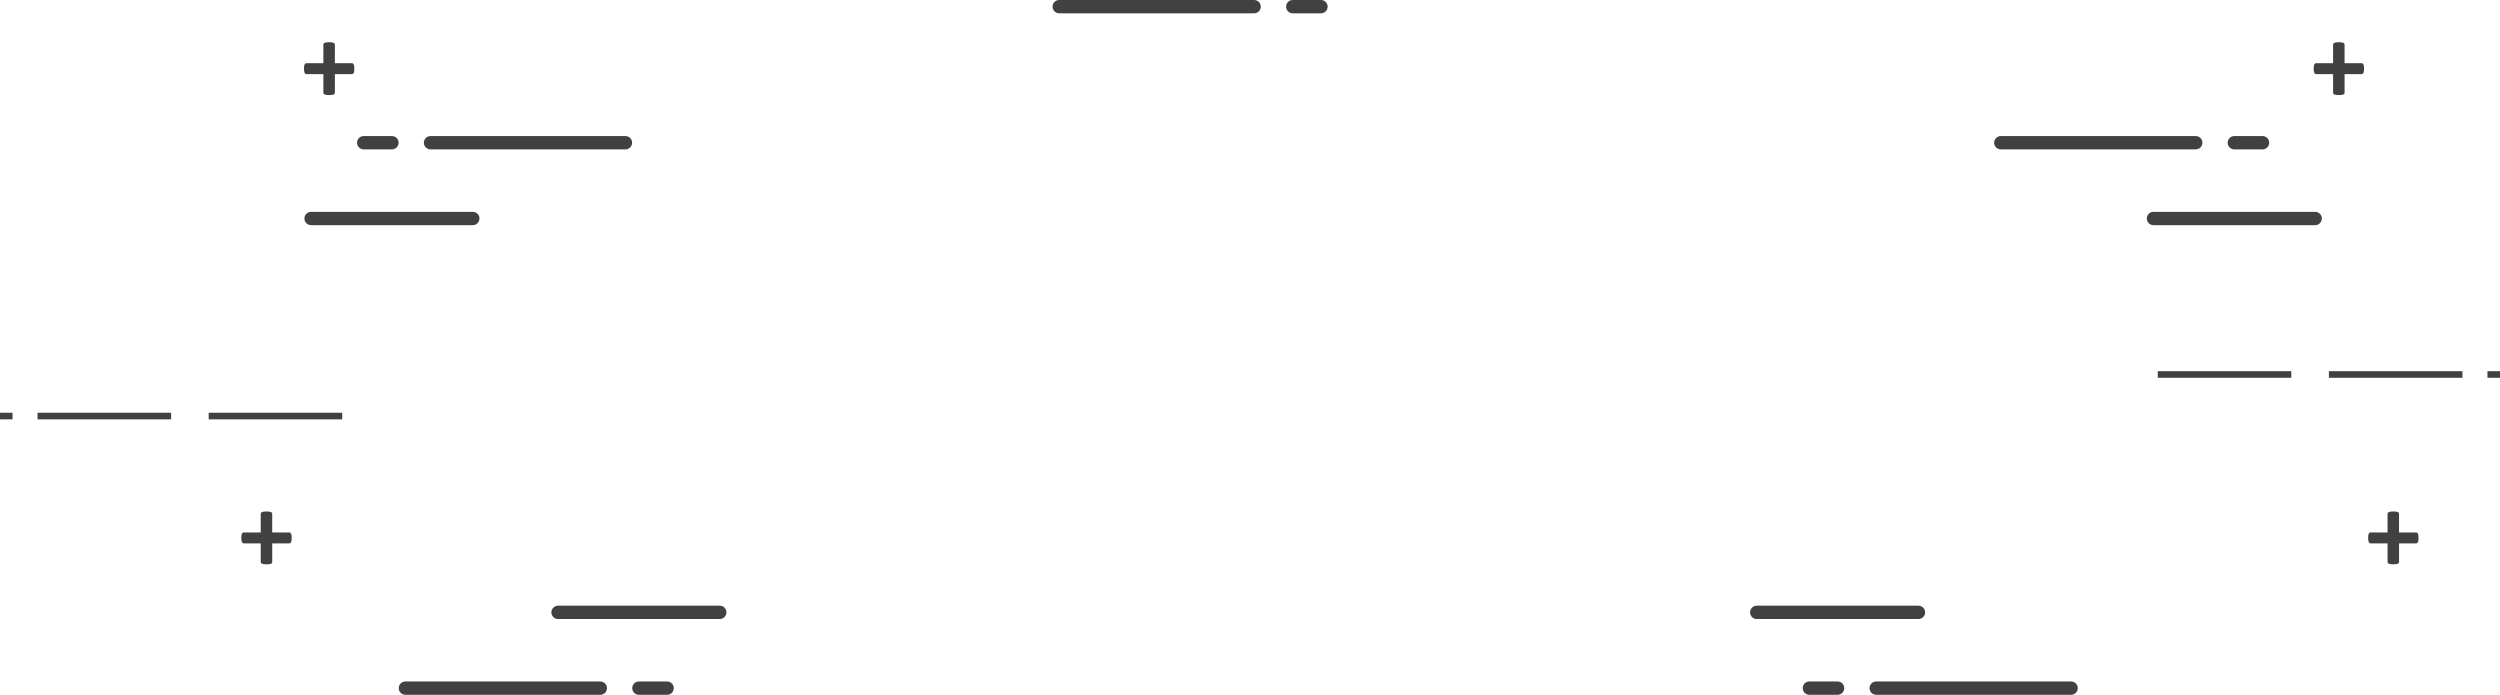 <!-- Generator: Adobe Illustrator 17.0.0, SVG Export Plug-In  -->
<svg version="1.1"
	 xmlns="http://www.w3.org/2000/svg" xmlns:xlink="http://www.w3.org/1999/xlink" xmlns:a="http://ns.adobe.com/AdobeSVGViewerExtensions/3.0/"
	 x="0px" y="0px" width="441.917px" height="122.818px" viewBox="0 0 441.917 122.818" enable-background="new 0 0 441.917 122.818"
	 xml:space="preserve">
<defs>
</defs>
<g>
	<g>
		<path fill="#414042" d="M110.559,26.407H76.106c-0.65,0-1.18-0.528-1.18-1.179s0.529-1.178,1.18-1.178h34.452
			c0.651,0,1.179,0.527,1.179,1.178S111.21,26.407,110.559,26.407z"/>
	</g>
	<g>
		<path fill="#414042" d="M83.574,39.802H54.989c-0.65,0-1.178-0.528-1.178-1.179c0-0.65,0.527-1.178,1.178-1.178h28.585
			c0.651,0,1.179,0.527,1.179,1.178C84.753,39.273,84.226,39.802,83.574,39.802z"/>
	</g>
	<g>
		<path fill="#414042" d="M69.281,26.407h-4.985c-0.652,0-1.18-0.528-1.18-1.179s0.527-1.178,1.18-1.178h4.985
			c0.651,0,1.179,0.527,1.179,1.178S69.933,26.407,69.281,26.407z"/>
	</g>
</g>
<g>
	<g>
		<path fill="#414042" d="M353.679,26.407h34.452c0.65,0,1.18-0.528,1.18-1.179s-0.529-1.178-1.18-1.178h-34.452
			c-0.651,0-1.18,0.527-1.18,1.178S353.027,26.407,353.679,26.407z"/>
	</g>
	<g>
		<path fill="#414042" d="M380.663,39.802h28.584c0.65,0,1.179-0.528,1.179-1.179c0-0.65-0.528-1.178-1.179-1.178h-28.584
			c-0.651,0-1.178,0.527-1.178,1.178C379.485,39.273,380.012,39.802,380.663,39.802z"/>
	</g>
	<g>
		<path fill="#414042" d="M394.956,26.407h4.986c0.651,0,1.179-0.528,1.179-1.179s-0.527-1.178-1.179-1.178h-4.986
			c-0.652,0-1.179,0.527-1.179,1.178S394.304,26.407,394.956,26.407z"/>
	</g>
</g>
<g>
	<g>
		<path fill="#414042" d="M366.101,120.462H331.65c-0.65,0-1.18,0.528-1.18,1.179c0,0.65,0.529,1.178,1.18,1.178h34.451
			c0.652,0,1.18-0.527,1.18-1.178C367.28,120.99,366.753,120.462,366.101,120.462z"/>
	</g>
	<g>
		<path fill="#414042" d="M339.116,107.067h-28.584c-0.65,0-1.178,0.528-1.178,1.179s0.527,1.178,1.178,1.178h28.584
			c0.652,0,1.18-0.527,1.18-1.178S339.769,107.067,339.116,107.067z"/>
	</g>
	<g>
		<path fill="#414042" d="M324.823,120.462h-4.984c-0.652,0-1.18,0.528-1.18,1.179c0,0.65,0.527,1.178,1.18,1.178h4.984
			c0.652,0,1.18-0.527,1.18-1.178C326.003,120.99,325.476,120.462,324.823,120.462z"/>
	</g>
</g>
<g>
	<g>
		<path fill="#414042" d="M71.661,120.462h34.451c0.65,0,1.18,0.528,1.18,1.179c0,0.65-0.529,1.178-1.18,1.178H71.661
			c-0.652,0-1.18-0.527-1.18-1.178C70.481,120.99,71.009,120.462,71.661,120.462z"/>
	</g>
	<g>
		<path fill="#414042" d="M98.646,107.067h28.584c0.65,0,1.178,0.528,1.178,1.179s-0.527,1.178-1.178,1.178H98.646
			c-0.652,0-1.18-0.527-1.18-1.178S97.993,107.067,98.646,107.067z"/>
	</g>
	<g>
		<path fill="#414042" d="M112.938,120.462h4.984c0.652,0,1.18,0.528,1.18,1.179c0,0.65-0.527,1.178-1.18,1.178h-4.984
			c-0.652,0-1.18-0.527-1.18-1.178C111.759,120.99,112.286,120.462,112.938,120.462z"/>
	</g>
</g>
<g>
	<g>
		<path fill="#414042" d="M187.241,2.356h34.451c0.65,0,1.178-0.528,1.178-1.179S222.343,0,221.692,0h-34.451
			c-0.651,0-1.18,0.527-1.18,1.178S186.59,2.356,187.241,2.356z"/>
	</g>
	<g>
		<path fill="#414042" d="M228.519,2.356h4.984c0.652,0,1.18-0.528,1.18-1.179S234.155,0,233.503,0h-4.984
			c-0.652,0-1.18,0.527-1.18,1.178S227.866,2.356,228.519,2.356z"/>
	</g>
</g>
<g>
	<rect x="36.887" y="72.96" fill="#414042" width="23.605" height="1.168"/>
	<rect x="6.639" y="72.96" fill="#414042" width="23.607" height="1.168"/>
	<rect x="0" y="72.96" fill="#414042" width="2.212" height="1.168"/>
</g>
<g>
	<rect x="381.422" y="65.613" fill="#414042" width="23.606" height="1.168"/>
	<rect x="411.669" y="65.613" fill="#414042" width="23.608" height="1.168"/>
	<rect x="439.701" y="65.613" fill="#414042" width="2.216" height="1.168"/>
</g>
<g>
	<path fill="#414042" d="M51.563,95.086c0,0.184-0.009,0.334-0.028,0.457c-0.021,0.124-0.05,0.223-0.088,0.297
		c-0.039,0.075-0.085,0.128-0.136,0.16c-0.054,0.033-0.107,0.05-0.166,0.05h-3.025v3.296c0,0.066-0.017,0.123-0.048,0.171
		c-0.032,0.048-0.089,0.091-0.165,0.126c-0.079,0.037-0.183,0.064-0.313,0.084c-0.131,0.019-0.29,0.029-0.487,0.029
		c-0.192,0-0.354-0.011-0.483-0.029c-0.132-0.02-0.234-0.047-0.313-0.084c-0.08-0.035-0.135-0.078-0.173-0.126
		c-0.032-0.048-0.05-0.104-0.05-0.171V96.05H43.07c-0.057,0-0.11-0.017-0.16-0.05c-0.048-0.032-0.091-0.085-0.131-0.16
		c-0.037-0.074-0.069-0.173-0.093-0.297c-0.022-0.123-0.032-0.273-0.032-0.457c0-0.175,0.01-0.324,0.029-0.452
		c0.018-0.127,0.047-0.227,0.082-0.3c0.035-0.076,0.077-0.13,0.121-0.161c0.045-0.033,0.098-0.05,0.156-0.05h3.045v-3.287
		c0-0.065,0.018-0.124,0.05-0.181c0.038-0.055,0.093-0.1,0.173-0.136c0.078-0.037,0.181-0.063,0.313-0.082
		c0.129-0.021,0.291-0.029,0.483-0.029c0.197,0,0.356,0.009,0.487,0.029c0.13,0.019,0.233,0.045,0.313,0.082
		c0.076,0.035,0.133,0.081,0.165,0.136c0.031,0.057,0.048,0.115,0.048,0.181v3.287h3.054c0.053,0,0.102,0.017,0.152,0.05
		c0.047,0.031,0.091,0.085,0.126,0.161c0.036,0.073,0.063,0.173,0.083,0.3C51.554,94.762,51.563,94.911,51.563,95.086z"/>
</g>
<g>
	<path fill="#414042" d="M427.514,95.086c0,0.184-0.008,0.334-0.025,0.457c-0.023,0.124-0.051,0.223-0.091,0.297
		c-0.04,0.075-0.085,0.128-0.136,0.16c-0.054,0.033-0.107,0.05-0.166,0.05h-3.025v3.296c0,0.066-0.016,0.123-0.048,0.171
		c-0.032,0.048-0.089,0.091-0.164,0.126c-0.08,0.037-0.184,0.064-0.313,0.084c-0.131,0.019-0.289,0.029-0.487,0.029
		c-0.192,0-0.354-0.011-0.483-0.029c-0.131-0.02-0.234-0.047-0.312-0.084c-0.079-0.035-0.134-0.078-0.174-0.126
		c-0.032-0.048-0.05-0.104-0.05-0.171V96.05h-3.017c-0.058,0-0.111-0.017-0.161-0.05c-0.047-0.032-0.088-0.085-0.131-0.16
		c-0.037-0.074-0.069-0.173-0.093-0.297c-0.022-0.123-0.032-0.273-0.032-0.457c0-0.175,0.01-0.324,0.029-0.452
		c0.017-0.127,0.047-0.227,0.082-0.3c0.036-0.076,0.077-0.13,0.121-0.161c0.045-0.033,0.097-0.05,0.156-0.05h3.045v-3.287
		c0-0.065,0.018-0.124,0.05-0.181c0.04-0.055,0.095-0.1,0.174-0.136c0.077-0.037,0.181-0.063,0.312-0.082
		c0.13-0.021,0.291-0.029,0.483-0.029c0.198,0,0.356,0.009,0.487,0.029c0.13,0.019,0.233,0.045,0.313,0.082
		c0.075,0.035,0.132,0.081,0.164,0.136c0.032,0.057,0.048,0.115,0.048,0.181v3.287h3.054c0.053,0,0.102,0.017,0.153,0.05
		c0.046,0.031,0.091,0.085,0.125,0.161c0.036,0.073,0.063,0.173,0.086,0.3C427.506,94.762,427.514,94.911,427.514,95.086z"/>
</g>
<g>
	<path fill="#414042" d="M417.885,12.139c0,0.184-0.008,0.335-0.027,0.457c-0.021,0.125-0.05,0.223-0.086,0.297
		c-0.043,0.075-0.087,0.128-0.139,0.161c-0.053,0.032-0.108,0.049-0.166,0.049h-3.024v3.297c0,0.065-0.017,0.122-0.048,0.17
		c-0.033,0.048-0.089,0.092-0.165,0.127c-0.079,0.036-0.183,0.064-0.313,0.083c-0.13,0.019-0.289,0.029-0.486,0.029
		c-0.191,0-0.355-0.01-0.484-0.029c-0.131-0.019-0.233-0.047-0.311-0.083c-0.081-0.035-0.135-0.079-0.172-0.127
		c-0.035-0.048-0.051-0.104-0.051-0.17v-3.297h-3.02c-0.056,0-0.109-0.017-0.159-0.049c-0.048-0.033-0.092-0.086-0.131-0.161
		c-0.038-0.074-0.069-0.172-0.093-0.297c-0.023-0.122-0.032-0.274-0.032-0.457c0-0.175,0.009-0.324,0.029-0.451
		c0.018-0.127,0.049-0.227,0.081-0.301c0.036-0.075,0.078-0.129,0.122-0.161c0.046-0.032,0.098-0.05,0.156-0.05h3.046V7.89
		c0-0.065,0.016-0.125,0.051-0.181c0.037-0.056,0.091-0.102,0.172-0.137c0.078-0.036,0.18-0.063,0.311-0.082
		c0.129-0.02,0.293-0.029,0.484-0.029c0.197,0,0.357,0.01,0.486,0.029c0.131,0.019,0.234,0.046,0.313,0.082
		c0.076,0.035,0.132,0.081,0.165,0.137c0.03,0.056,0.048,0.115,0.048,0.181v3.286h3.054c0.053,0,0.102,0.018,0.152,0.05
		c0.048,0.032,0.091,0.086,0.125,0.161c0.037,0.074,0.063,0.174,0.084,0.301C417.877,11.814,417.885,11.964,417.885,12.139z"/>
</g>
<g>
	<path fill="#414042" d="M62.637,12.139c0,0.184-0.008,0.335-0.027,0.457c-0.021,0.125-0.05,0.223-0.088,0.297
		c-0.041,0.075-0.085,0.128-0.137,0.161c-0.053,0.032-0.107,0.049-0.167,0.049h-3.022v3.297c0,0.065-0.018,0.122-0.049,0.17
		c-0.033,0.048-0.089,0.092-0.165,0.127c-0.079,0.036-0.183,0.064-0.313,0.083c-0.131,0.019-0.29,0.029-0.487,0.029
		c-0.194,0-0.355-0.01-0.484-0.029c-0.129-0.019-0.233-0.047-0.312-0.083c-0.08-0.035-0.134-0.079-0.172-0.127
		c-0.034-0.048-0.052-0.104-0.052-0.17v-3.297h-3.018c-0.056,0-0.109-0.017-0.158-0.049c-0.049-0.033-0.092-0.086-0.132-0.161
		c-0.038-0.074-0.067-0.172-0.093-0.297c-0.023-0.122-0.032-0.274-0.032-0.457c0-0.175,0.009-0.324,0.029-0.451
		c0.018-0.127,0.047-0.227,0.081-0.301c0.037-0.075,0.078-0.129,0.122-0.161c0.044-0.032,0.098-0.05,0.156-0.05h3.044V7.89
		c0-0.065,0.018-0.125,0.052-0.181c0.038-0.056,0.092-0.102,0.172-0.137c0.078-0.036,0.183-0.063,0.312-0.082
		c0.129-0.02,0.29-0.029,0.484-0.029c0.197,0,0.356,0.01,0.487,0.029c0.13,0.019,0.233,0.046,0.313,0.082
		c0.076,0.035,0.132,0.081,0.165,0.137c0.031,0.056,0.049,0.115,0.049,0.181v3.286h3.053c0.053,0,0.103,0.018,0.153,0.05
		c0.046,0.032,0.09,0.086,0.126,0.161c0.035,0.074,0.062,0.174,0.082,0.301C62.629,11.814,62.637,11.964,62.637,12.139z"/>
</g>
</svg>